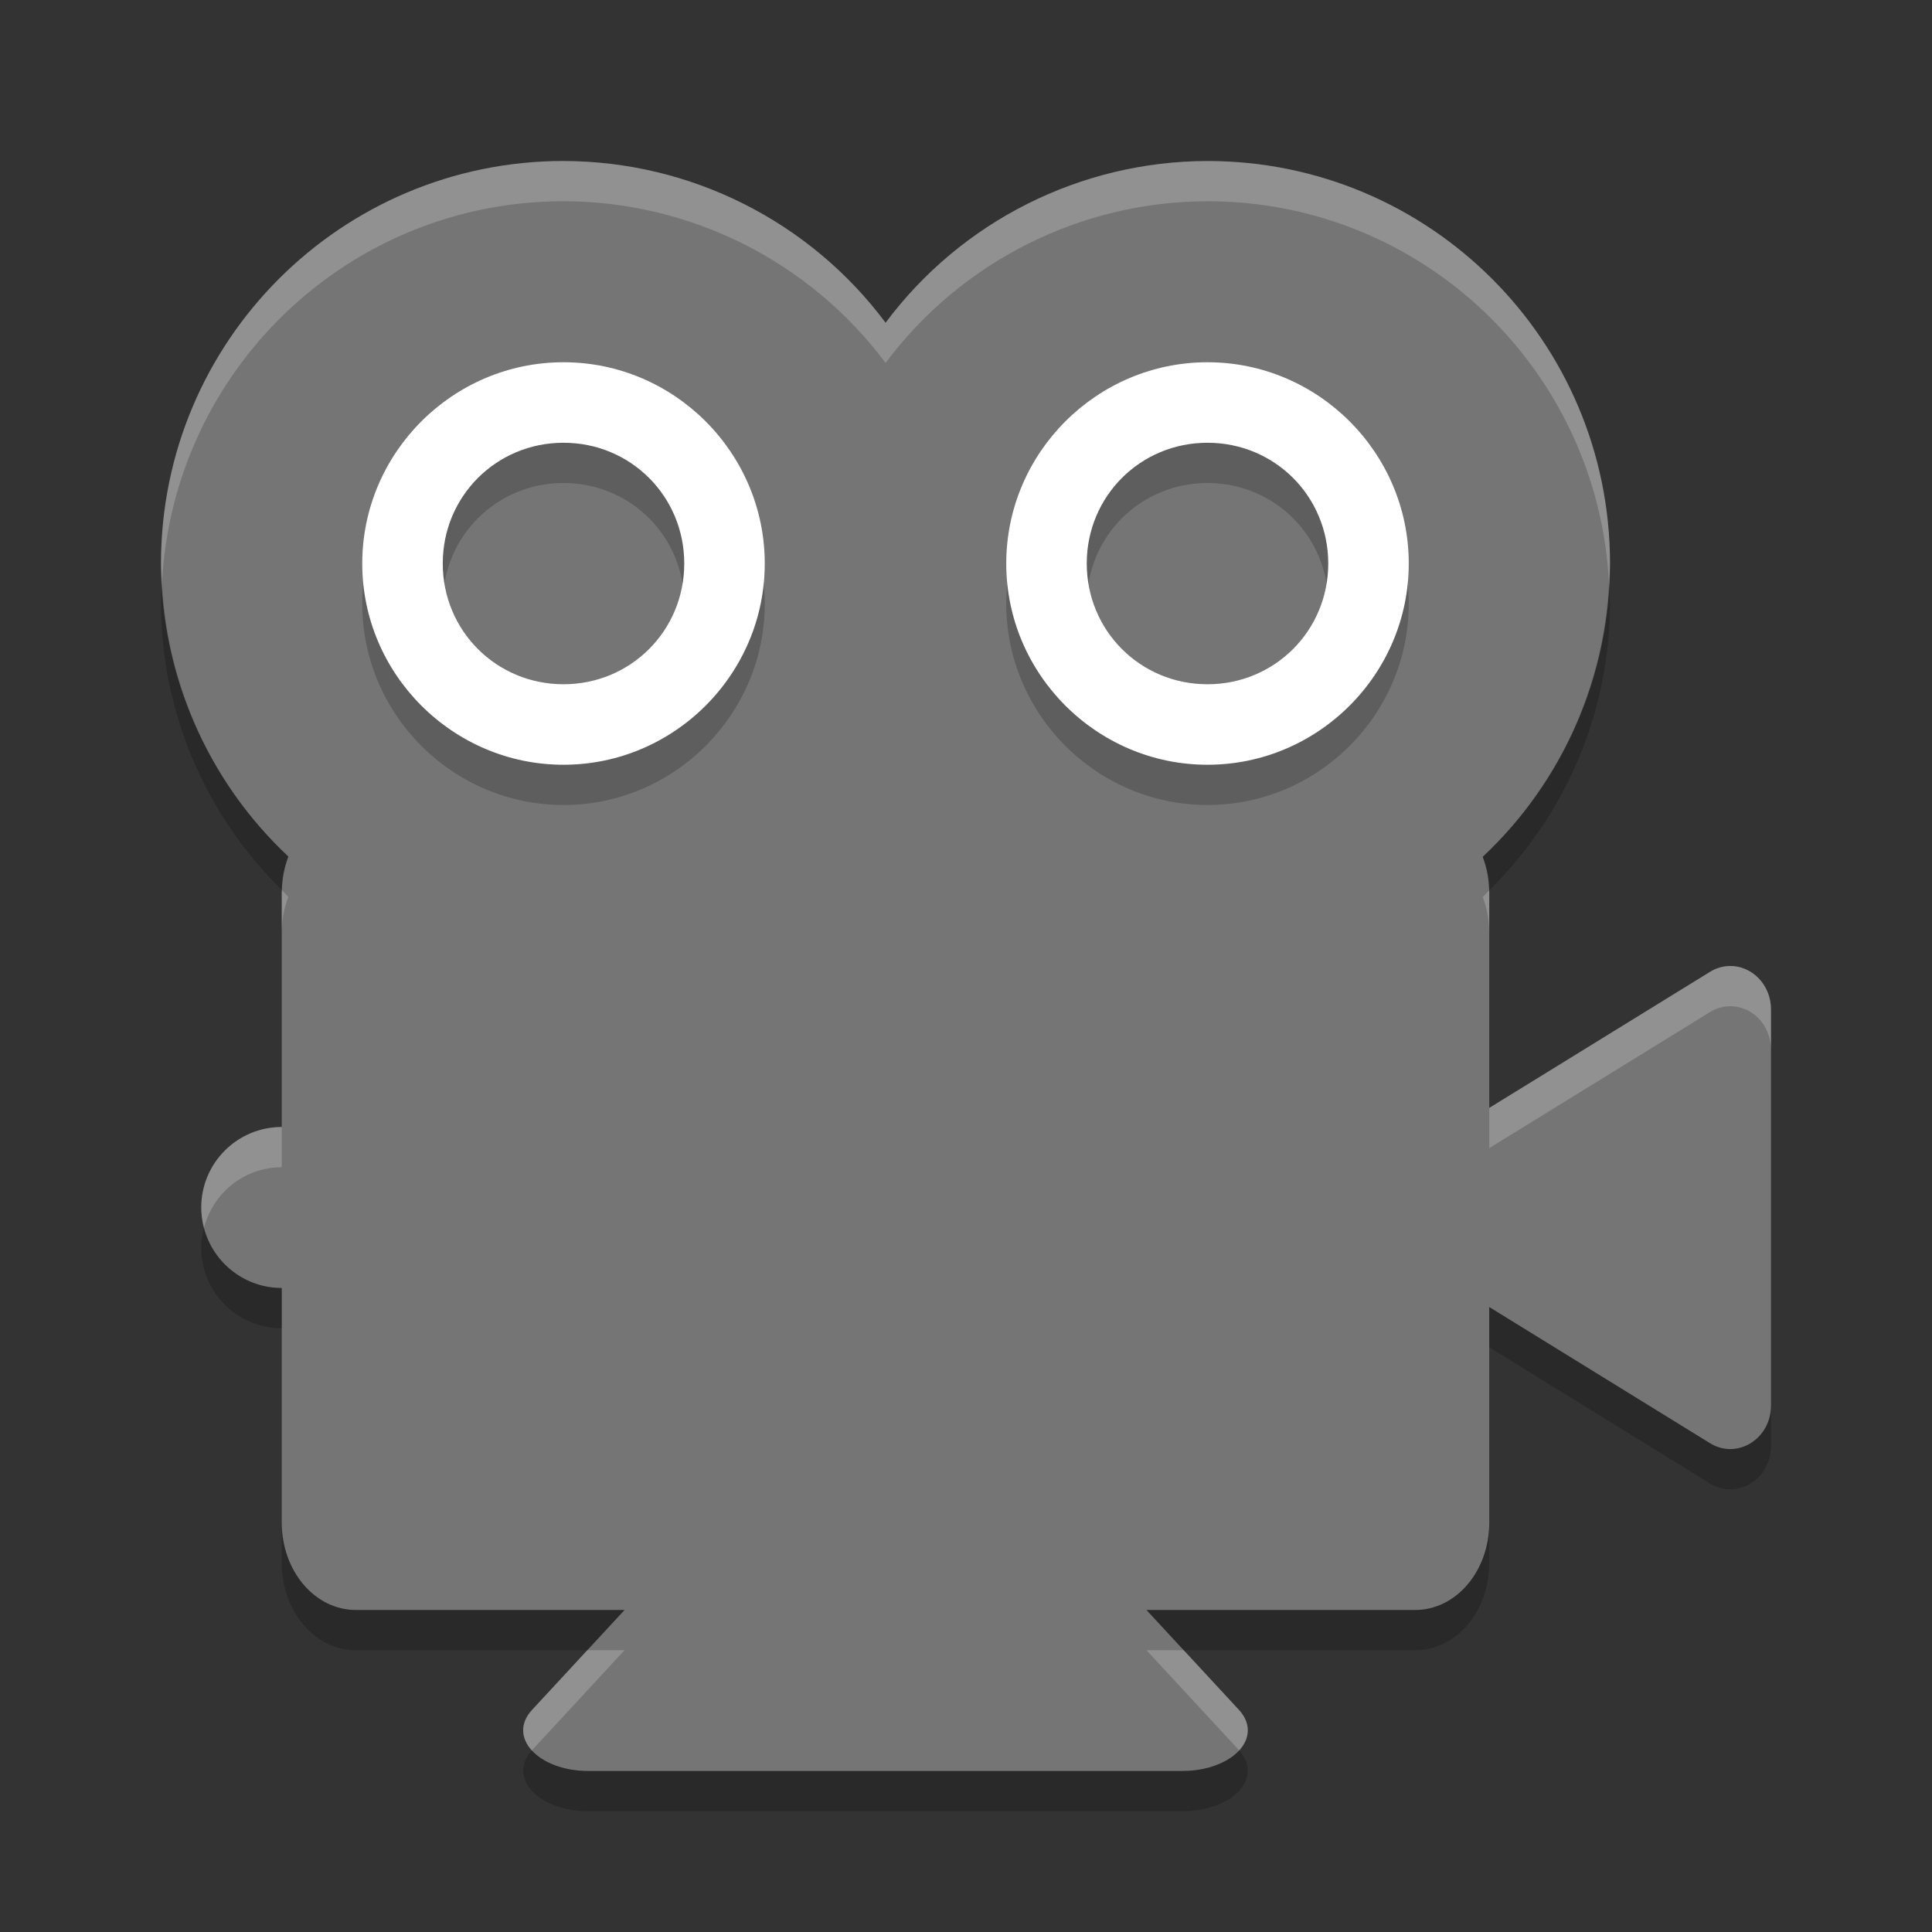 <svg xmlns="http://www.w3.org/2000/svg" width="48" height="48" version="1.1" viewBox="0 0 48 48">
 <rect x="0" y="0" width="48" height="48" fill="#333333" stroke="none"/>
 <path fill="#757575" d="m14 4c-5.523 0-10 4.477-10 10 0.005 2.76 1.15 5.395 3.164 7.281-0.103 0.272-0.164 0.571-0.164 0.889v5.83c-1.105 0-2 0.895-2 2s0.895 2 2 2v5.83c0 1.203 0.822 2.17 1.842 2.17h6.674l-2.299 2.484c-0.623 0.674 0.156 1.516 1.402 1.516h14.762c0.913 0 1.647-0.471 1.619-1.041-0.008-0.167-0.083-0.33-0.217-0.475l-2.299-2.484h6.674c1.02 0 1.842-0.967 1.842-2.17v-5.357l1.494 0.922 3.99 2.461c0.674 0.416 1.516-0.104 1.516-0.935v-9.842c0-0.608-0.472-1.096-1.041-1.078-0.167 0.005-0.33 0.055-0.475 0.145l-3.99 2.46-1.494 0.92v-5.355c0-0.316-0.06-0.613-0.162-0.883 2.015-1.888 3.159-4.526 3.162-7.287 0-5.523-4.477-10-10-10-3.15 0.005-6.114 1.493-7.998 4.018-1.885-2.525-4.851-4.014-8.002-4.018z"/>
 <path opacity=".2" d="m14 10c-2.75 0-5 2.25-5 5s2.25 5 5 5 5-2.25 5-5-2.25-5-5-5zm16 0c-2.75 0-5 2.25-5 5s2.25 5 5 5 5-2.25 5-5-2.25-5-5-5zm-16 2c1.669 0 3 1.331 3 3s-1.331 3-3 3-3-1.331-3-3 1.331-3 3-3zm16 0c1.669 0 3 1.331 3 3s-1.331 3-3 3-3-1.331-3-3 1.331-3 3-3z"/>
 <path fill="#fff" d="m14 9c-2.75 0-5 2.25-5 5s2.25 5 5 5 5-2.25 5-5-2.25-5-5-5zm16 0c-2.75 0-5 2.25-5 5s2.25 5 5 5 5-2.25 5-5-2.25-5-5-5zm-16 2c1.669 0 3 1.331 3 3s-1.331 3-3 3-3-1.331-3-3 1.331-3 3-3zm16 0c1.669 0 3 1.331 3 3s-1.331 3-3 3-3-1.331-3-3 1.331-3 3-3z"/>
 <path fill="#fff" opacity=".2" d="m14 4c-5.523 0-10 4.477-10 10 0 0.162 0.017 0.321 0.025 0.482 0.271-5.28 4.626-9.482 9.975-9.482 3.151 0.004 6.117 1.492 8.002 4.018 1.884-2.524 4.848-4.013 7.998-4.018 5.352 0 9.709 4.207 9.975 9.492 0.008-0.164 0.025-0.327 0.025-0.492 0-5.523-4.477-10-10-10-3.15 0.005-6.114 1.493-7.998 4.018-1.885-2.525-4.851-4.014-8.002-4.018zm-6.994 18.115c-0.001 0.019-0.006 0.036-0.006 0.055v1c0-0.318 0.061-0.617 0.164-0.889-0.056-0.052-0.104-0.112-0.158-0.166zm29.99 0.008c-0.054 0.053-0.102 0.112-0.158 0.164 0.102 0.27 0.162 0.567 0.162 0.883v-1c0-0.016-0.004-0.031-0.004-0.047zm5.963 1.877c-0.167 0.006-0.33 0.055-0.475 0.145l-3.99 2.46-1.494 0.92v1l1.494-0.92 3.99-2.46c0.145-0.09 0.308-0.139 0.475-0.145 0.569-0.018 1.041 0.47 1.041 1.078v-1c0-0.608-0.472-1.096-1.041-1.078zm-35.959 4c-1.105 0-2 0.895-2 2 0 0.174 0.029 0.339 0.07 0.5 0.223-0.862 0.998-1.5 1.93-1.5v-1zm7.59 13l-1.373 1.484c-0.31 0.335-0.272 0.712-0.004 1.006 0.002-0.002 0.002-0.004 0.004-0.006l2.299-2.484h-0.926zm13.894 0l2.299 2.484 0.002 0.002c0.142-0.155 0.224-0.335 0.215-0.527-0.008-0.167-0.083-0.33-0.217-0.475l-1.373-1.484h-0.926z"/>
 <path opacity=".2" d="m4.025 14.482c-0.009 0.173-0.025 0.343-0.025 0.518 0.005 2.683 1.095 5.241 3.006 7.115 0.007-0.297 0.061-0.578 0.158-0.834-1.896-1.776-3.009-4.217-3.139-6.799zm35.949 0.01c-0.13 2.58-1.242 5.02-3.137 6.795 0.097 0.256 0.152 0.538 0.158 0.836 1.912-1.876 3.001-4.438 3.004-7.123 0-0.172-0.017-0.338-0.025-0.508zm-34.904 16.008c-0.042 0.161-0.07 0.326-0.07 0.5 0 1.105 0.895 2 2 2v-1c-0.931 0-1.706-0.639-1.93-1.5zm31.93 1.973v1l1.494 0.922 3.99 2.461c0.674 0.415 1.516-0.105 1.516-0.936v-1c0 0.831-0.842 1.351-1.516 0.936l-3.99-2.461-1.494-0.922zm-30 5.357v1c0 1.203 0.822 2.17 1.842 2.17h5.748l0.926-1h-6.674c-1.02 0-1.842-0.967-1.842-2.17zm30 0c0 1.203-0.822 2.17-1.842 2.17h-6.674l0.926 1h5.748c1.02 0 1.842-0.967 1.842-2.17v-1zm-6.217 5.656c-0.278 0.305-0.798 0.514-1.402 0.514h-14.762c-0.626 0-1.134-0.213-1.406-0.51-0.613 0.673 0.164 1.51 1.406 1.51h14.762c0.913 0 1.647-0.471 1.619-1.041-0.008-0.167-0.084-0.328-0.217-0.473z"/>
</svg>
